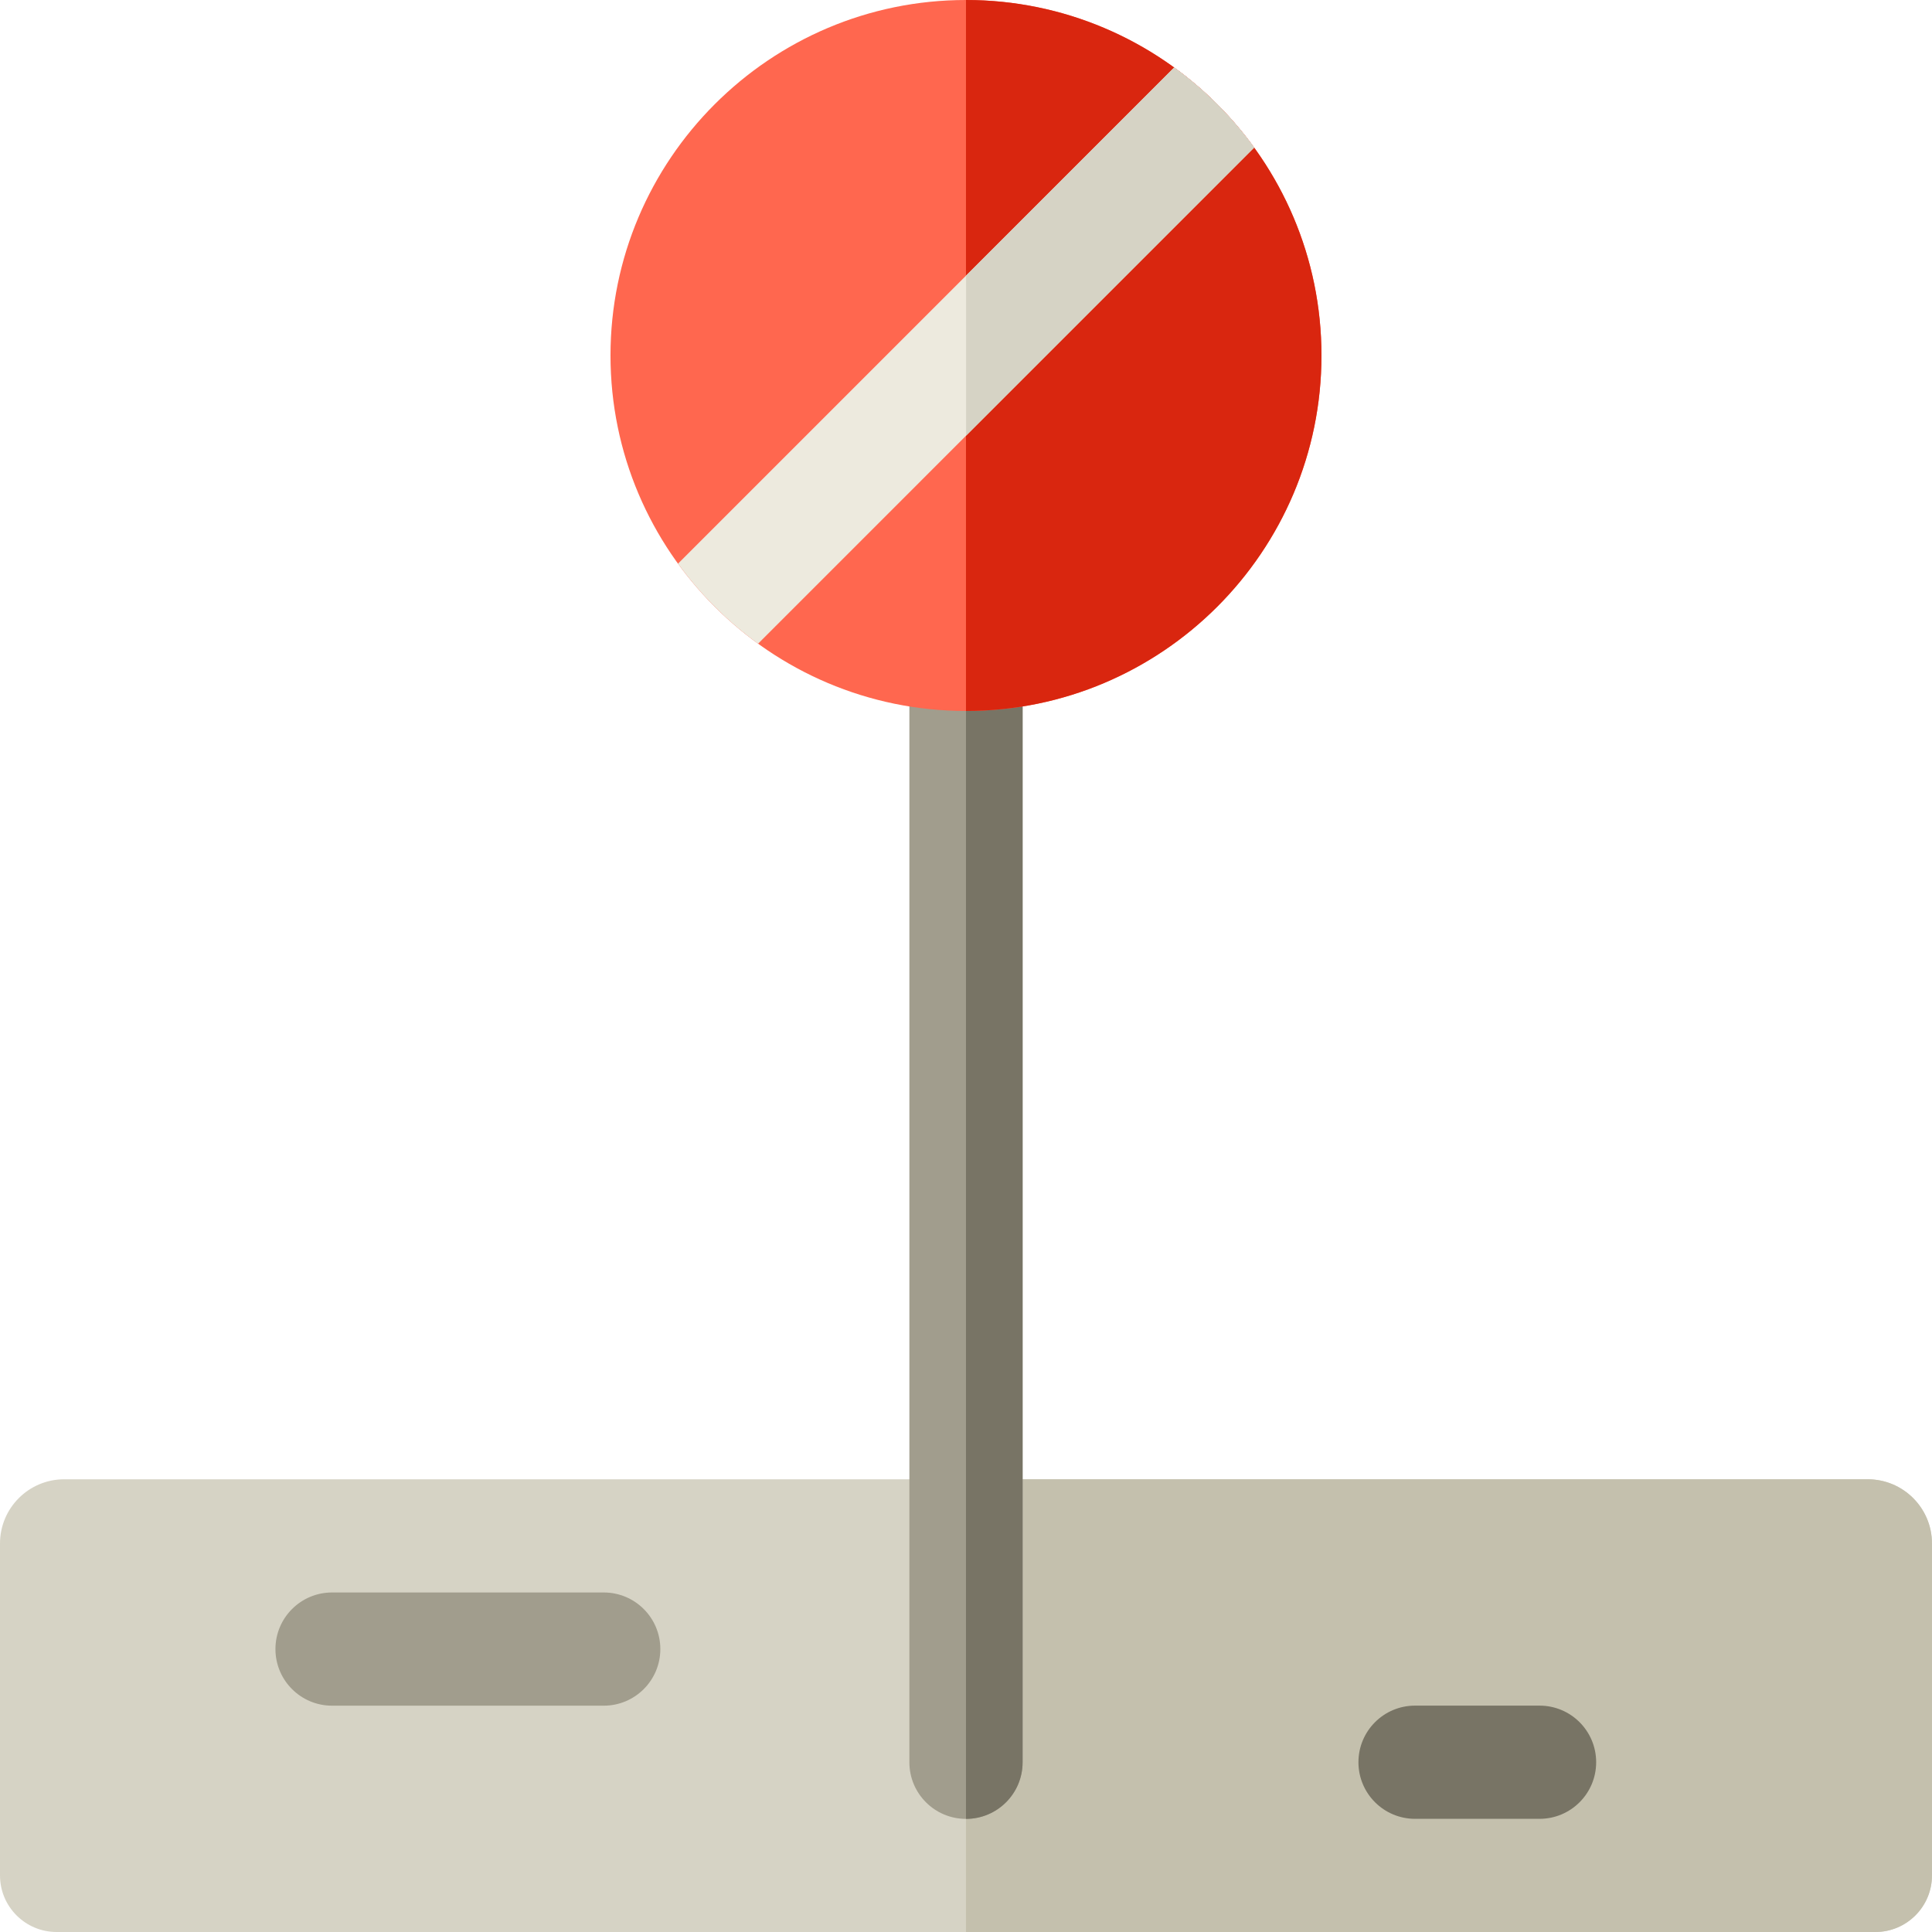 <svg height="512pt" viewBox="0 0 512 512" width="512pt" xmlns="http://www.w3.org/2000/svg"><path d="m496.992 512h-481.992c-8.285 0-15-6.715-15-15v-87.949c0-9.406 7.625-17.027 17.027-17.027h477.938c9.402 0 17.027 7.621 17.027 17.027v87.949c0 8.285-6.715 15-15 15zm0 0" fill="#d6d3c5"/><path d="m255.996 512h240.996c8.285 0 15-6.715 15-15v-87.949c0-9.406-7.625-17.027-17.027-17.027h-238.969zm0 0" fill="#c4c0ad"/><path d="m255.996 482.023c-8.281 0-15-6.715-15-15v-293.609c0-8.281 6.719-15 15-15 8.285 0 15 6.719 15 15v293.609c.004 8.285-6.715 15-15 15zm0 0" fill="#a19d8d"/><path d="m271 467.023v-293.609c0-8.281-6.719-15-15.004-15v323.609c8.285 0 15.004-6.715 15.004-15zm0 0" fill="#787465"/><path d="m255.996 188.414c-51.945 0-94.207-42.262-94.207-94.207 0-51.945 42.262-94.207 94.207-94.207 51.945 0 94.207 42.262 94.207 94.207 0 51.945-42.258 94.207-94.207 94.207zm0 0" fill="#ff674f"/><path d="m255.996 188.414c51.949 0 94.207-42.262 94.207-94.207 0-51.945-42.258-94.207-94.207-94.207zm0 0" fill="#d9260f"/><path d="m311.164 17.891-131.484 131.48c5.902 8.145 13.074 15.309 21.223 21.207l131.465-131.469c-5.898-8.148-13.062-15.316-21.203-21.219zm0 0" fill="#edeade"/><path d="m256.023 73.027v42.426l76.344-76.344c-5.898-8.148-13.062-15.316-21.207-21.219zm0 0" fill="#d6d3c5"/><path d="m159.996 452.023h-72c-8.285 0-15-6.715-15-15 0-8.285 6.715-15 15-15h72c8.285 0 15 6.715 15 15 0 8.285-6.715 15-15 15zm0 0" fill="#a19d8d"/><path d="m408 482.008h-33c-8.285 0-15-6.715-15-15 0-8.285 6.715-15 15-15h33c8.285 0 15 6.715 15 15 0 8.285-6.715 15-15 15zm0 0" fill="#787465"/></svg>